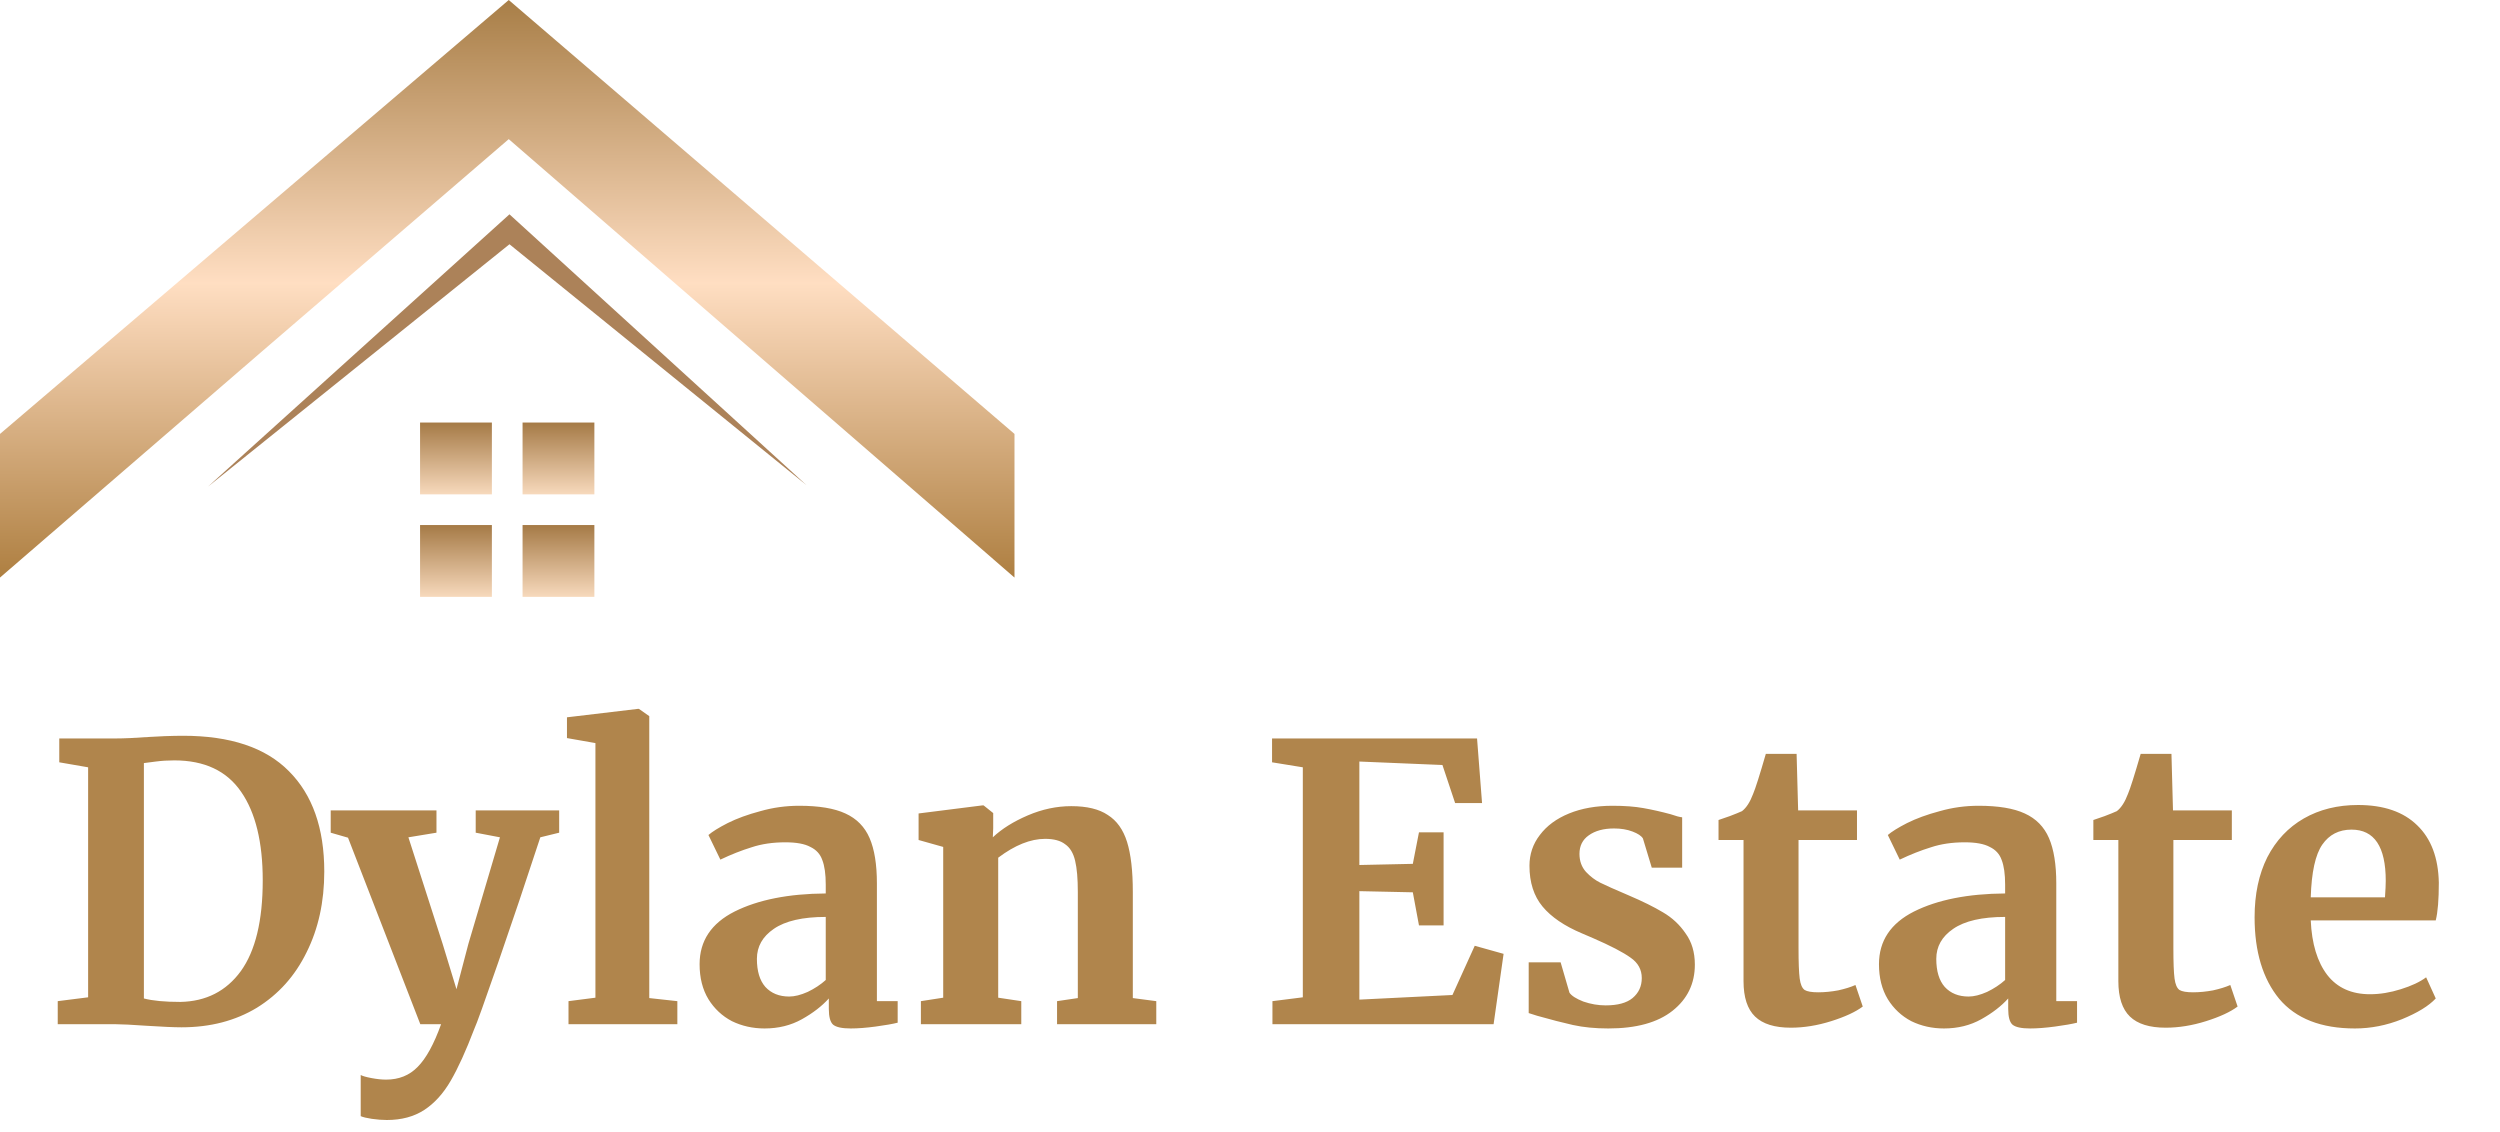 <svg width="117" height="53" viewBox="0 0 117 53" fill="none" xmlns="http://www.w3.org/2000/svg">
<path d="M47.478 27.03L23.809 6.512L12.29 16.421L0 27.03V20.308L23.809 0L47.478 20.308V27.03Z" fill="url(#paint0_linear_5_9135)"/>
<path d="M9.733 22.775L23.843 10.03L37.744 22.705L23.843 11.431L9.733 22.775Z" fill="#AC8259"/>
<rect x="19.659" y="19.775" width="3.361" height="3.361" fill="url(#paint1_linear_5_9135)"/>
<rect x="24.456" y="19.775" width="3.361" height="3.361" fill="url(#paint2_linear_5_9135)"/>
<rect x="19.659" y="24.572" width="3.361" height="3.361" fill="url(#paint3_linear_5_9135)"/>
<rect x="24.456" y="24.572" width="3.361" height="3.361" fill="url(#paint4_linear_5_9135)"/>
<path d="M4.124 35.91L2.774 35.676V34.56H5.402C5.798 34.56 6.332 34.536 7.004 34.488C7.16 34.476 7.394 34.464 7.706 34.452C8.03 34.44 8.318 34.434 8.57 34.434C10.778 34.434 12.428 34.986 13.52 36.09C14.624 37.194 15.176 38.76 15.176 40.788C15.176 42.204 14.9 43.464 14.348 44.568C13.808 45.672 13.034 46.536 12.026 47.16C11.018 47.772 9.842 48.078 8.498 48.078C8.15 48.078 7.604 48.054 6.86 48.006C6.164 47.958 5.69 47.934 5.438 47.934H2.702V46.854L4.124 46.674V35.91ZM6.734 46.728C7.142 46.836 7.712 46.89 8.444 46.89C9.644 46.866 10.586 46.386 11.27 45.45C11.954 44.502 12.296 43.086 12.296 41.202C12.296 39.414 11.96 38.034 11.288 37.062C10.616 36.078 9.572 35.586 8.156 35.586C7.856 35.586 7.568 35.604 7.292 35.64C7.028 35.676 6.842 35.7 6.734 35.712V46.728ZM18.105 52.416C17.889 52.416 17.655 52.398 17.403 52.362C17.163 52.326 16.989 52.284 16.881 52.236V50.31C16.965 50.358 17.133 50.406 17.385 50.454C17.637 50.502 17.865 50.526 18.069 50.526C18.669 50.526 19.161 50.328 19.545 49.932C19.941 49.536 20.307 48.87 20.643 47.934H19.671L16.287 39.204L15.477 38.97V37.926H20.427V38.97L19.113 39.186L20.715 44.172L21.363 46.296L21.921 44.172L23.397 39.186L22.263 38.97V37.926H26.169V38.97L25.287 39.186C24.627 41.202 23.973 43.146 23.325 45.018C22.677 46.89 22.299 47.94 22.191 48.168C21.807 49.176 21.441 49.98 21.093 50.58C20.745 51.18 20.331 51.636 19.851 51.948C19.371 52.26 18.789 52.416 18.105 52.416ZM27.866 34.776L26.534 34.542V33.57L29.864 33.174H29.9L30.386 33.516V46.71L31.7 46.854V47.934H26.606V46.854L27.866 46.692V34.776ZM32.741 45.126C32.741 44.034 33.287 43.212 34.379 42.66C35.483 42.108 36.905 41.826 38.645 41.814V41.4C38.645 40.908 38.591 40.524 38.483 40.248C38.387 39.972 38.201 39.768 37.925 39.636C37.661 39.492 37.271 39.42 36.755 39.42C36.167 39.42 35.639 39.498 35.171 39.654C34.703 39.798 34.217 39.99 33.713 40.23L33.155 39.078C33.335 38.922 33.635 38.736 34.055 38.52C34.487 38.304 34.997 38.118 35.585 37.962C36.173 37.794 36.779 37.71 37.403 37.71C38.327 37.71 39.047 37.83 39.563 38.07C40.091 38.31 40.469 38.694 40.697 39.222C40.925 39.75 41.039 40.458 41.039 41.346V46.854H42.011V47.862C41.771 47.922 41.429 47.982 40.985 48.042C40.541 48.102 40.151 48.132 39.815 48.132C39.407 48.132 39.131 48.072 38.987 47.952C38.855 47.832 38.789 47.586 38.789 47.214V46.728C38.465 47.088 38.045 47.412 37.529 47.7C37.013 47.988 36.431 48.132 35.783 48.132C35.231 48.132 34.721 48.018 34.253 47.79C33.797 47.55 33.431 47.208 33.155 46.764C32.879 46.308 32.741 45.762 32.741 45.126ZM36.935 46.638C37.187 46.638 37.475 46.566 37.799 46.422C38.123 46.266 38.405 46.08 38.645 45.864V42.912C37.565 42.912 36.755 43.098 36.215 43.47C35.687 43.83 35.423 44.298 35.423 44.874C35.423 45.45 35.555 45.888 35.819 46.188C36.095 46.488 36.467 46.638 36.935 46.638ZM44.142 39.636L42.99 39.312V38.07L45.978 37.692H46.032L46.482 38.052V38.754L46.464 39.186C46.884 38.79 47.43 38.448 48.102 38.16C48.774 37.872 49.452 37.728 50.136 37.728C50.868 37.728 51.438 37.866 51.846 38.142C52.266 38.406 52.566 38.826 52.746 39.402C52.926 39.978 53.016 40.758 53.016 41.742V46.71L54.114 46.854V47.934H49.47V46.854L50.442 46.71V41.742C50.442 41.118 50.4 40.632 50.316 40.284C50.232 39.924 50.076 39.666 49.848 39.51C49.632 39.342 49.32 39.258 48.912 39.258C48.228 39.258 47.496 39.552 46.716 40.14V46.692L47.796 46.854V47.934H43.098V46.854L44.142 46.692V39.636ZM60.972 35.91L59.532 35.676V34.56H69.126L69.36 37.584H68.1L67.506 35.802L63.618 35.64V40.482L66.12 40.428L66.408 38.952H67.56V43.308H66.408L66.12 41.76L63.618 41.706V46.782L67.974 46.566L69.018 44.262L70.368 44.64L69.9 47.934H59.55V46.854L60.972 46.674V35.91ZM73.451 46.458C73.547 46.602 73.763 46.74 74.099 46.872C74.447 46.992 74.795 47.052 75.143 47.052C75.707 47.052 76.127 46.938 76.403 46.71C76.691 46.47 76.835 46.158 76.835 45.774C76.835 45.378 76.661 45.06 76.313 44.82C75.965 44.568 75.377 44.262 74.549 43.902L74.045 43.686C73.217 43.338 72.599 42.918 72.191 42.426C71.783 41.934 71.579 41.298 71.579 40.518C71.579 39.978 71.741 39.498 72.065 39.078C72.389 38.646 72.845 38.31 73.433 38.07C74.021 37.83 74.699 37.71 75.467 37.71C76.031 37.71 76.511 37.746 76.907 37.818C77.315 37.89 77.741 37.986 78.185 38.106C78.425 38.19 78.605 38.238 78.725 38.25V40.608H77.303L76.889 39.24C76.817 39.12 76.655 39.012 76.403 38.916C76.151 38.82 75.863 38.772 75.539 38.772C75.047 38.772 74.651 38.88 74.351 39.096C74.063 39.3 73.919 39.588 73.919 39.96C73.919 40.296 74.021 40.578 74.225 40.806C74.429 41.022 74.651 41.19 74.891 41.31C75.131 41.43 75.575 41.628 76.223 41.904C76.871 42.18 77.405 42.444 77.825 42.696C78.257 42.948 78.611 43.278 78.887 43.686C79.175 44.082 79.319 44.568 79.319 45.144C79.319 46.032 78.971 46.752 78.275 47.304C77.579 47.856 76.577 48.132 75.269 48.132C74.657 48.132 74.105 48.078 73.613 47.97C73.133 47.862 72.575 47.718 71.939 47.538L71.543 47.412V45.036H73.037L73.451 46.458ZM83.811 48.096C83.055 48.096 82.497 47.922 82.137 47.574C81.777 47.226 81.597 46.674 81.597 45.918V39.312H80.427V38.376C80.523 38.34 80.697 38.28 80.949 38.196C81.201 38.1 81.393 38.022 81.525 37.962C81.729 37.806 81.903 37.536 82.047 37.152C82.155 36.9 82.353 36.276 82.641 35.28H84.081L84.153 37.926H86.907V39.312H84.171V44.37C84.171 45.042 84.189 45.516 84.225 45.792C84.261 46.068 84.339 46.248 84.459 46.332C84.579 46.404 84.789 46.44 85.089 46.44C85.389 46.44 85.701 46.41 86.025 46.35C86.349 46.278 86.619 46.194 86.835 46.098L87.177 47.106C86.841 47.358 86.349 47.586 85.701 47.79C85.053 47.994 84.423 48.096 83.811 48.096ZM87.936 45.126C87.936 44.034 88.482 43.212 89.574 42.66C90.678 42.108 92.1 41.826 93.84 41.814V41.4C93.84 40.908 93.786 40.524 93.678 40.248C93.582 39.972 93.396 39.768 93.12 39.636C92.856 39.492 92.466 39.42 91.95 39.42C91.362 39.42 90.834 39.498 90.366 39.654C89.898 39.798 89.412 39.99 88.908 40.23L88.35 39.078C88.53 38.922 88.83 38.736 89.25 38.52C89.682 38.304 90.192 38.118 90.78 37.962C91.368 37.794 91.974 37.71 92.598 37.71C93.522 37.71 94.242 37.83 94.758 38.07C95.286 38.31 95.664 38.694 95.892 39.222C96.12 39.75 96.234 40.458 96.234 41.346V46.854H97.206V47.862C96.966 47.922 96.624 47.982 96.18 48.042C95.736 48.102 95.346 48.132 95.01 48.132C94.602 48.132 94.326 48.072 94.182 47.952C94.05 47.832 93.984 47.586 93.984 47.214V46.728C93.66 47.088 93.24 47.412 92.724 47.7C92.208 47.988 91.626 48.132 90.978 48.132C90.426 48.132 89.916 48.018 89.448 47.79C88.992 47.55 88.626 47.208 88.35 46.764C88.074 46.308 87.936 45.762 87.936 45.126ZM92.13 46.638C92.382 46.638 92.67 46.566 92.994 46.422C93.318 46.266 93.6 46.08 93.84 45.864V42.912C92.76 42.912 91.95 43.098 91.41 43.47C90.882 43.83 90.618 44.298 90.618 44.874C90.618 45.45 90.75 45.888 91.014 46.188C91.29 46.488 91.662 46.638 92.13 46.638ZM101.354 48.096C100.598 48.096 100.04 47.922 99.68 47.574C99.32 47.226 99.139 46.674 99.139 45.918V39.312H97.969V38.376C98.066 38.34 98.24 38.28 98.492 38.196C98.743 38.1 98.936 38.022 99.067 37.962C99.272 37.806 99.445 37.536 99.59 37.152C99.698 36.9 99.895 36.276 100.184 35.28H101.624L101.696 37.926H104.45V39.312H101.714V44.37C101.714 45.042 101.732 45.516 101.768 45.792C101.804 46.068 101.882 46.248 102.002 46.332C102.122 46.404 102.332 46.44 102.632 46.44C102.932 46.44 103.244 46.41 103.568 46.35C103.892 46.278 104.162 46.194 104.378 46.098L104.72 47.106C104.384 47.358 103.892 47.586 103.244 47.79C102.596 47.994 101.966 48.096 101.354 48.096ZM110.213 48.132C108.629 48.132 107.447 47.67 106.667 46.746C105.899 45.81 105.515 44.538 105.515 42.93C105.515 41.85 105.713 40.914 106.109 40.122C106.517 39.33 107.087 38.724 107.819 38.304C108.551 37.884 109.397 37.674 110.357 37.674C111.557 37.674 112.481 37.992 113.129 38.628C113.777 39.252 114.113 40.146 114.137 41.31C114.137 42.102 114.089 42.69 113.993 43.074H108.143C108.191 44.166 108.449 45.018 108.917 45.63C109.385 46.23 110.051 46.53 110.915 46.53C111.383 46.53 111.863 46.452 112.355 46.296C112.859 46.14 113.255 45.954 113.543 45.738L113.993 46.728C113.669 47.076 113.141 47.4 112.409 47.7C111.689 47.988 110.957 48.132 110.213 48.132ZM111.617 41.994C111.641 41.658 111.653 41.4 111.653 41.22C111.653 39.624 111.119 38.826 110.051 38.826C109.463 38.826 109.007 39.06 108.683 39.528C108.359 39.996 108.179 40.818 108.143 41.994H111.617Z" fill="#B0854C"/>
<defs>
<linearGradient id="paint0_linear_5_9135" x1="23.739" y1="0" x2="23.739" y2="27.03" gradientUnits="userSpaceOnUse">
<stop stop-color="#A87E47"/>
<stop offset="0.49" stop-color="#FFDEC2"/>
<stop offset="1" stop-color="#AE7F41"/>
</linearGradient>
<linearGradient id="paint1_linear_5_9135" x1="21.34" y1="19.775" x2="21.34" y2="23.136" gradientUnits="userSpaceOnUse">
<stop stop-color="#A57A46"/>
<stop offset="1" stop-color="#F7D9BC"/>
</linearGradient>
<linearGradient id="paint2_linear_5_9135" x1="26.137" y1="19.775" x2="26.137" y2="23.136" gradientUnits="userSpaceOnUse">
<stop stop-color="#A57A46"/>
<stop offset="1" stop-color="#F7D9BC"/>
</linearGradient>
<linearGradient id="paint3_linear_5_9135" x1="21.34" y1="24.572" x2="21.34" y2="27.933" gradientUnits="userSpaceOnUse">
<stop stop-color="#A57A46"/>
<stop offset="1" stop-color="#F7D9BC"/>
</linearGradient>
<linearGradient id="paint4_linear_5_9135" x1="26.137" y1="24.572" x2="26.137" y2="27.933" gradientUnits="userSpaceOnUse">
<stop stop-color="#A57A46"/>
<stop offset="1" stop-color="#F7D9BC"/>
</linearGradient>
</defs>
</svg>
